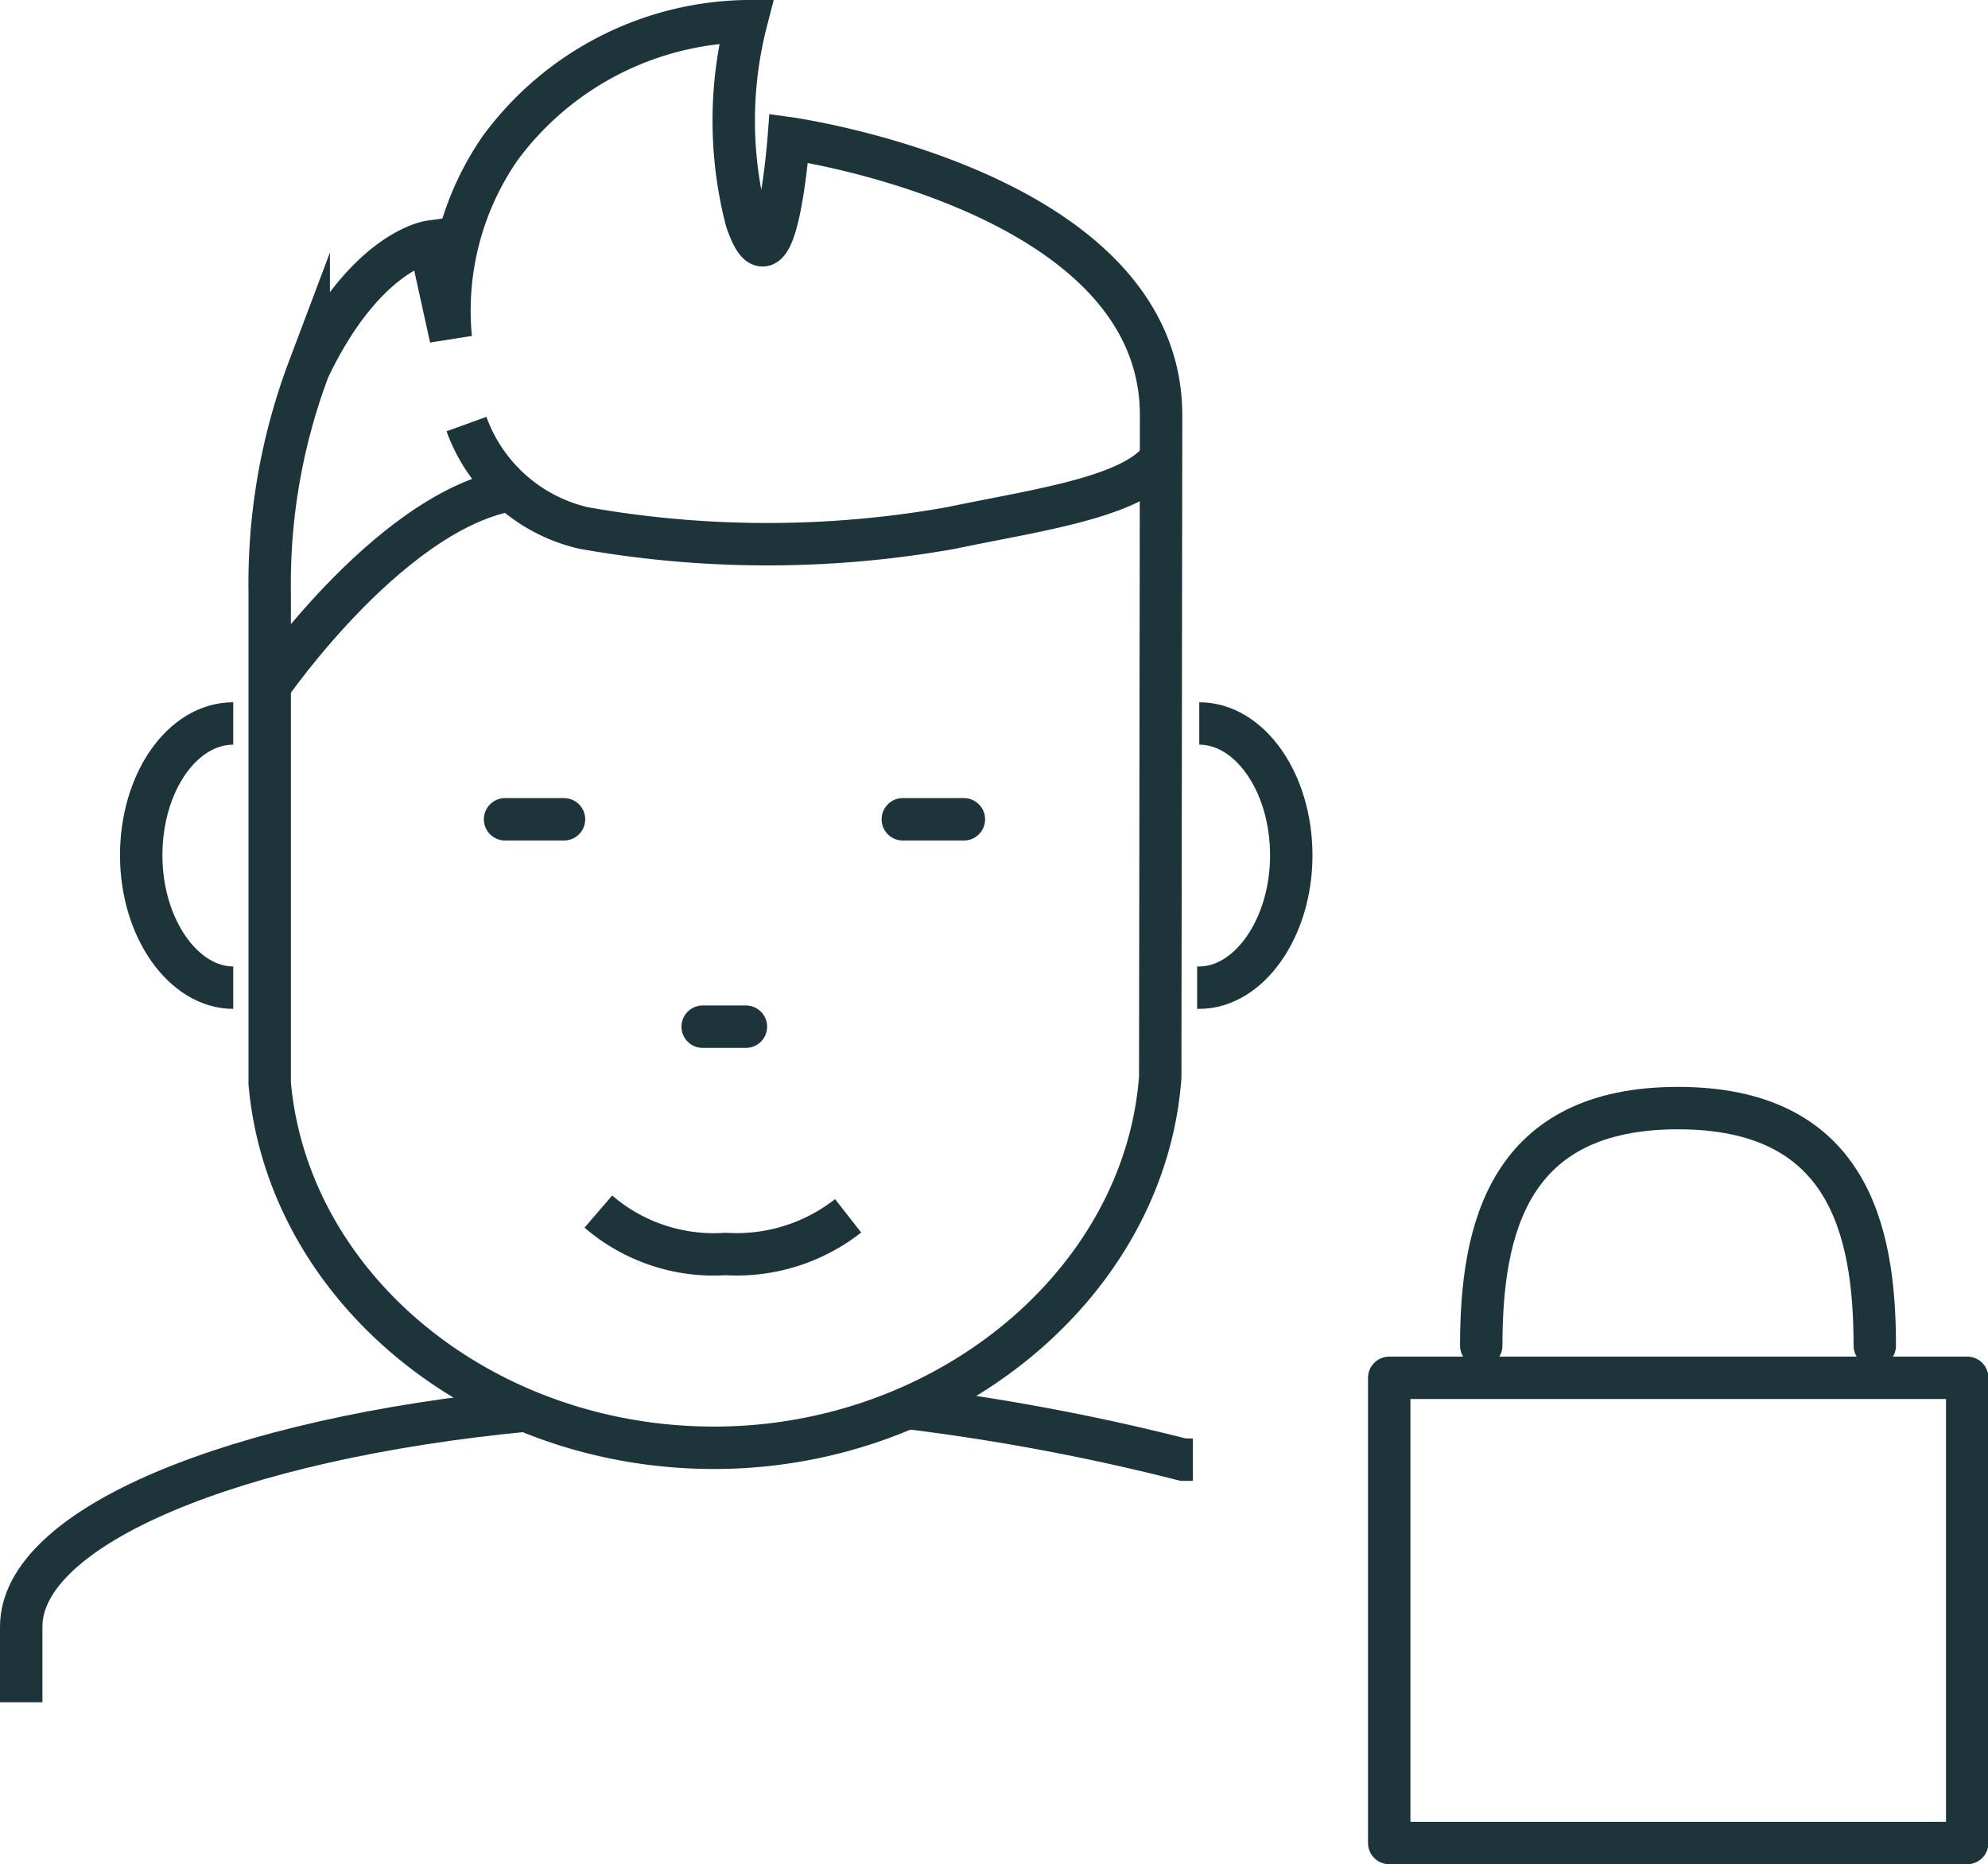 <svg xmlns="http://www.w3.org/2000/svg" viewBox="0 0 46.88 43.96"><defs><style>.cls-1,.cls-2,.cls-3{fill:none;stroke:#1d343b;}.cls-1{stroke-miterlimit:10;}.cls-2,.cls-3{stroke-linejoin:round;}.cls-3{stroke-linecap:round;}</style></defs><title>Asset 13</title><g id="Layer_2" data-name="Layer 2"><g id="Layer_1-2" data-name="Layer 1"><path class="cls-1" d="M27.38,9.79c0-5.31-8.78-6.53-8.78-6.53s-.3,4-1,1.93a9.39,9.39,0,0,1,0-4.69,7.35,7.35,0,0,0-5.81,3,6.74,6.74,0,0,0-1.16,4.47L10.13,5.7s-1.52.21-2.85,3a14.35,14.35,0,0,0-.92,5.27c0,3.91,0,11.58,0,11.58.43,4.81,5,8.59,10.48,8.59S27,30.26,27.36,25.4C27.36,25.4,27.38,10.44,27.38,9.79Z"/><path class="cls-1" d="M28.28,17.06c1.19,0,2.17,1.39,2.17,3.11s-1,3.12-2.17,3.12h-.05"/><path class="cls-1" d="M5.5,17.06c-1.2,0-2.17,1.39-2.17,3.11s1,3.12,2.17,3.12h0"/><path class="cls-1" d="M6.35,16.19s3-4.36,5.93-4.67"/><path class="cls-1" d="M11,10a3.86,3.86,0,0,0,2.76,2.45,24.74,24.74,0,0,0,8.67,0c1.94-.41,4.27-.71,4.94-1.63"/><path class="cls-2" d="M20,28.67a4.26,4.26,0,0,1-2.89.9,4.17,4.17,0,0,1-3-1"/><line class="cls-3" x1="11.91" y1="19.32" x2="13.3" y2="19.32"/><line class="cls-3" x1="21.29" y1="19.32" x2="22.73" y2="19.32"/><path class="cls-1" d="M12.42,33.26C5.52,33.92.5,36,.5,38.36v1.78"/><path class="cls-1" d="M21.49,33.21a51.91,51.91,0,0,1,6.41,1.21h.23"/><line class="cls-3" x1="16.57" y1="24.21" x2="17.59" y2="24.21"/><rect class="cls-3" x="32.76" y="32.49" width="13.63" height="10.97"/><path class="cls-3" d="M34.93,31.73c0-2.78.66-5.6,4.64-5.6s4.64,2.82,4.64,5.6"/></g></g></svg>